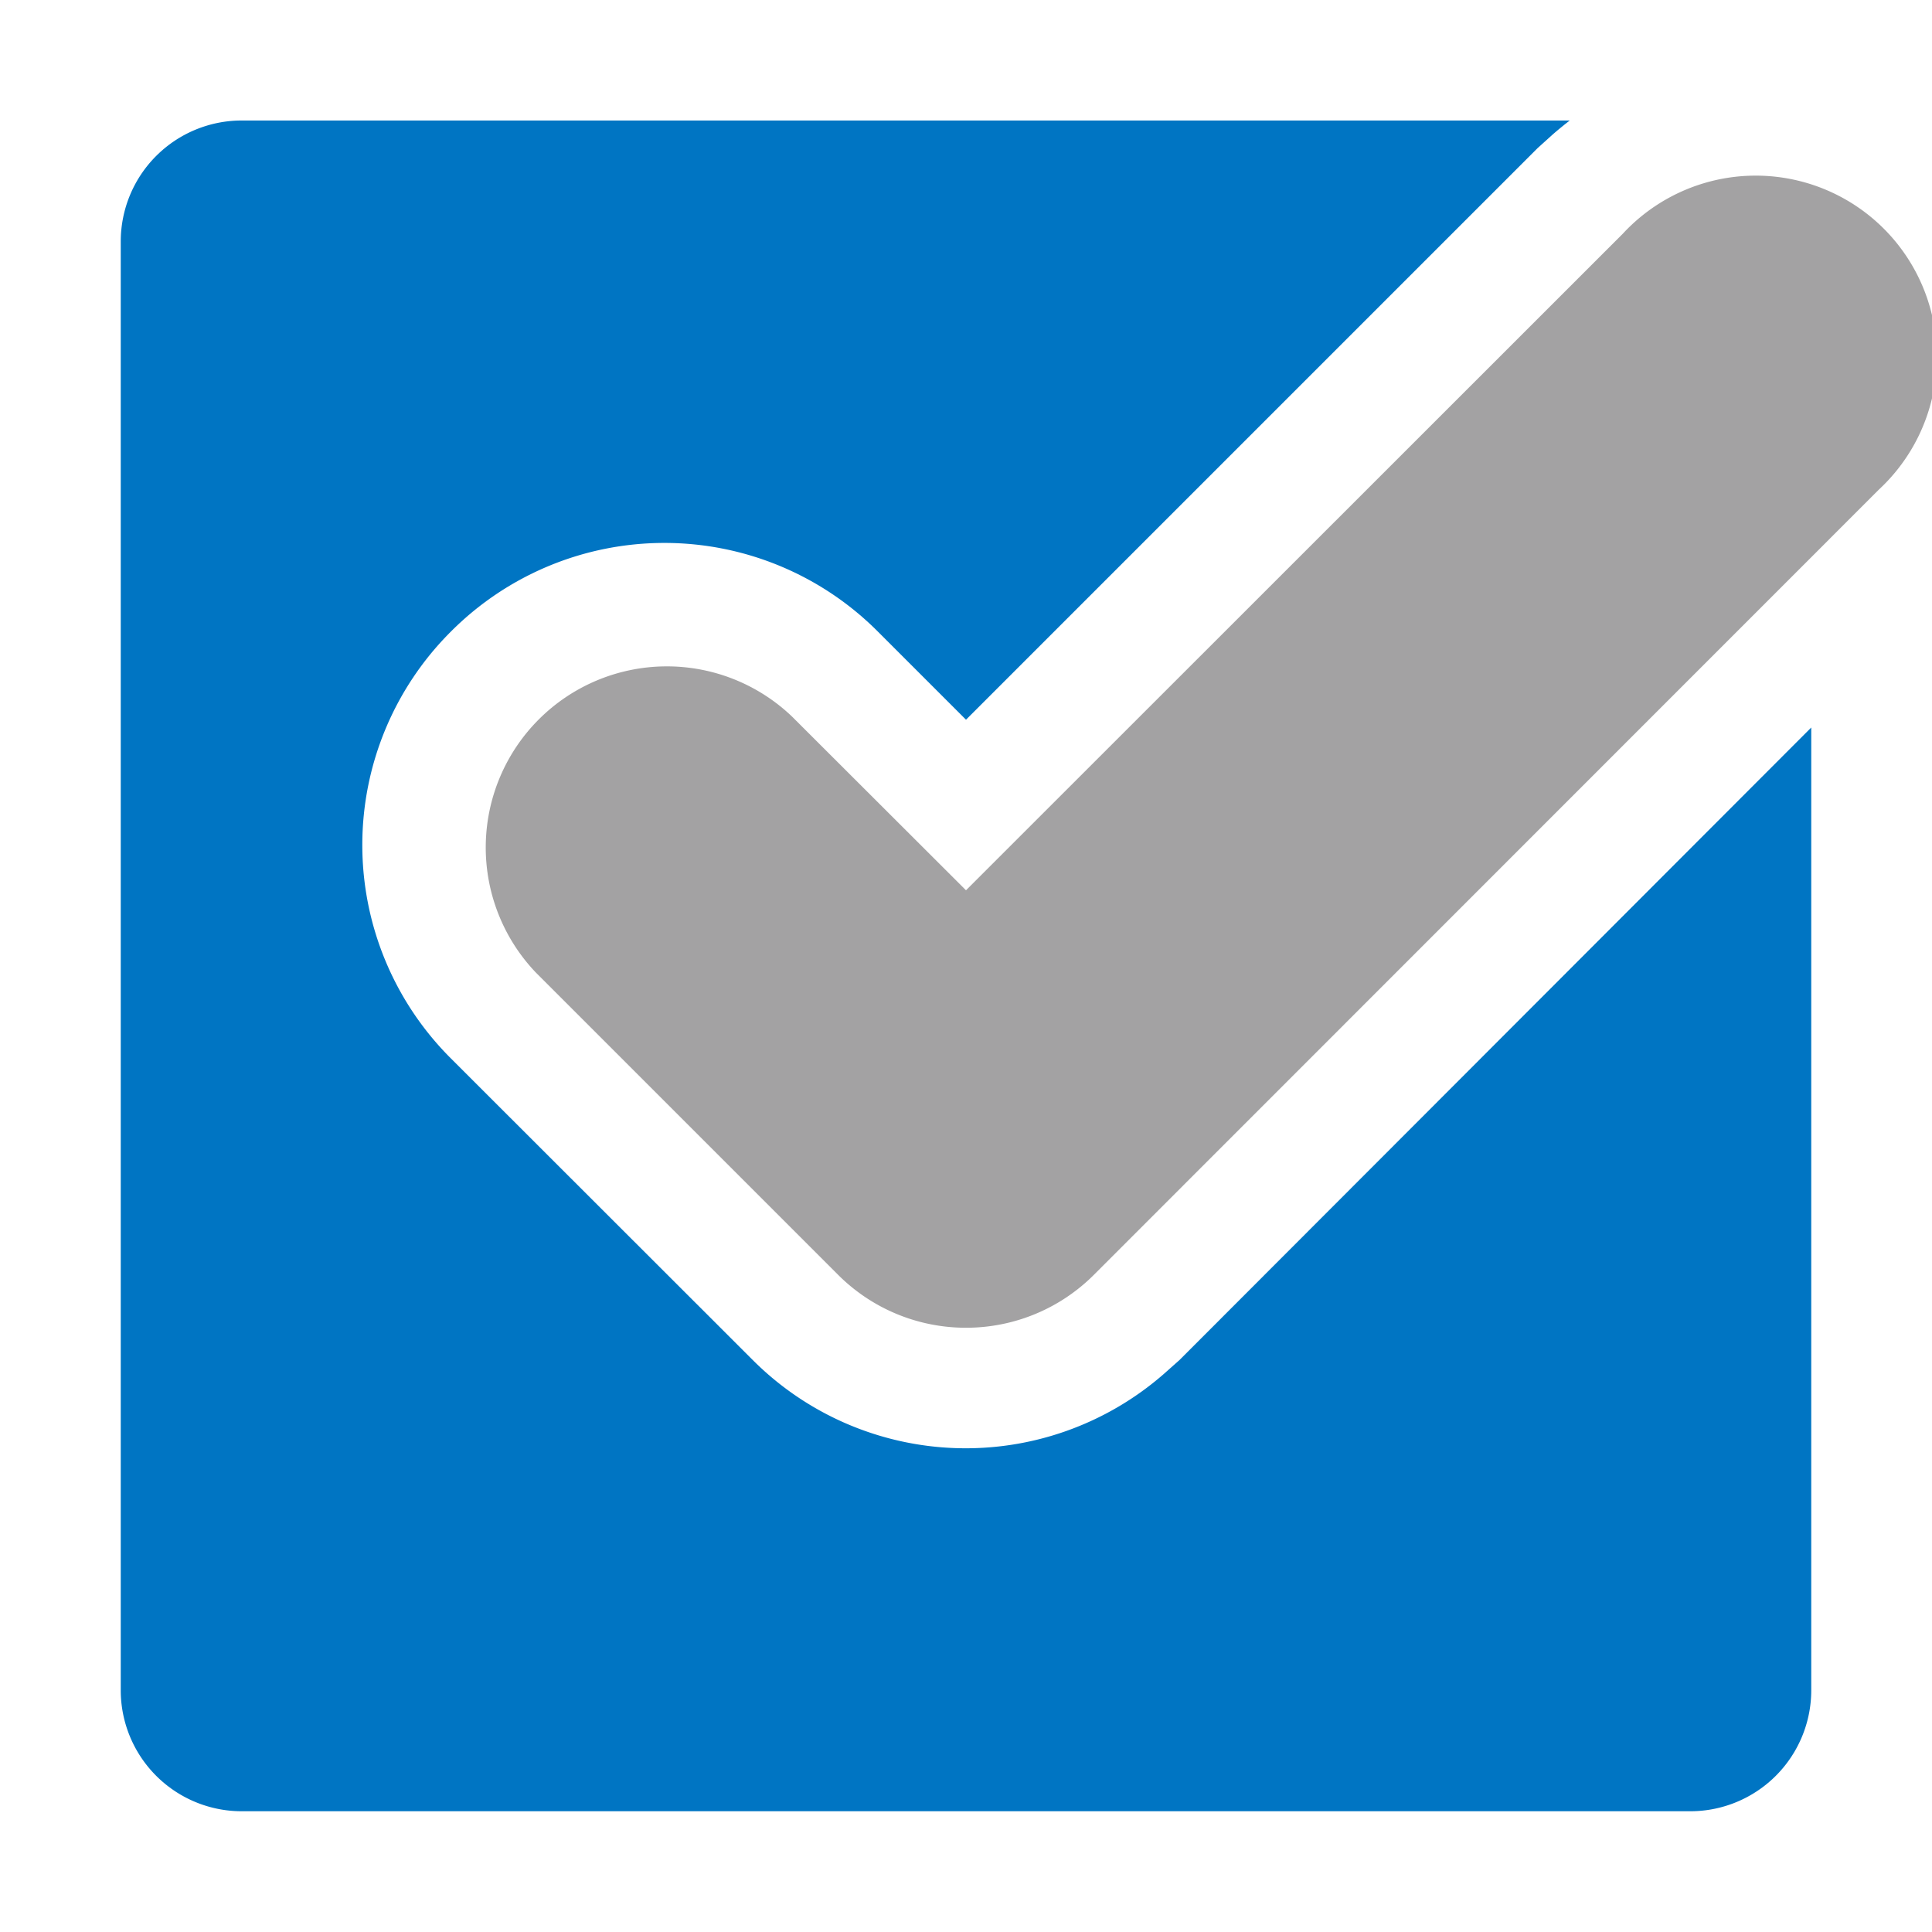 <svg xmlns="http://www.w3.org/2000/svg" xmlns:xlink="http://www.w3.org/1999/xlink" viewBox="0 0 7.68 7.68"><defs><style>.a{fill:none;}.b{clip-path:url(#a);}.c{fill:#0075c3;fill-rule:evenodd;}.d{fill:#a3a2a3;}</style><clipPath id="a"><rect class="a" width="7.68" height="7.68"/></clipPath></defs><title>haukehirsch-3</title><g class="b"><path class="c" d="M.96,7.2h5.76a.481.481,0,0,0,.48-.48V2.892L4.689,5.406l-.063.056a1.197,1.197,0,0,1-1.634-.056L1.791,4.206a1.198,1.198,0,0,1,0-1.694l.003-.003a1.198,1.198,0,0,1,1.694,0l.352.352L6.112.589,6.174.533c.022-.019.044-.037.066-.054H.96A.481.481,0,0,0,.48.96v5.76a.481.481,0,0,0,.48.48"/><path class="d" d="M3.84,5.278a.718.718,0,0,1-.509-.211l-1.2-1.2A.72.72,0,0,1,3.149,2.849l.691.69L6.451.929A.72.72,0,1,1,7.469,1.946L4.349,5.067A.718.718,0,0,1,3.84,5.278Z"/></g></svg>